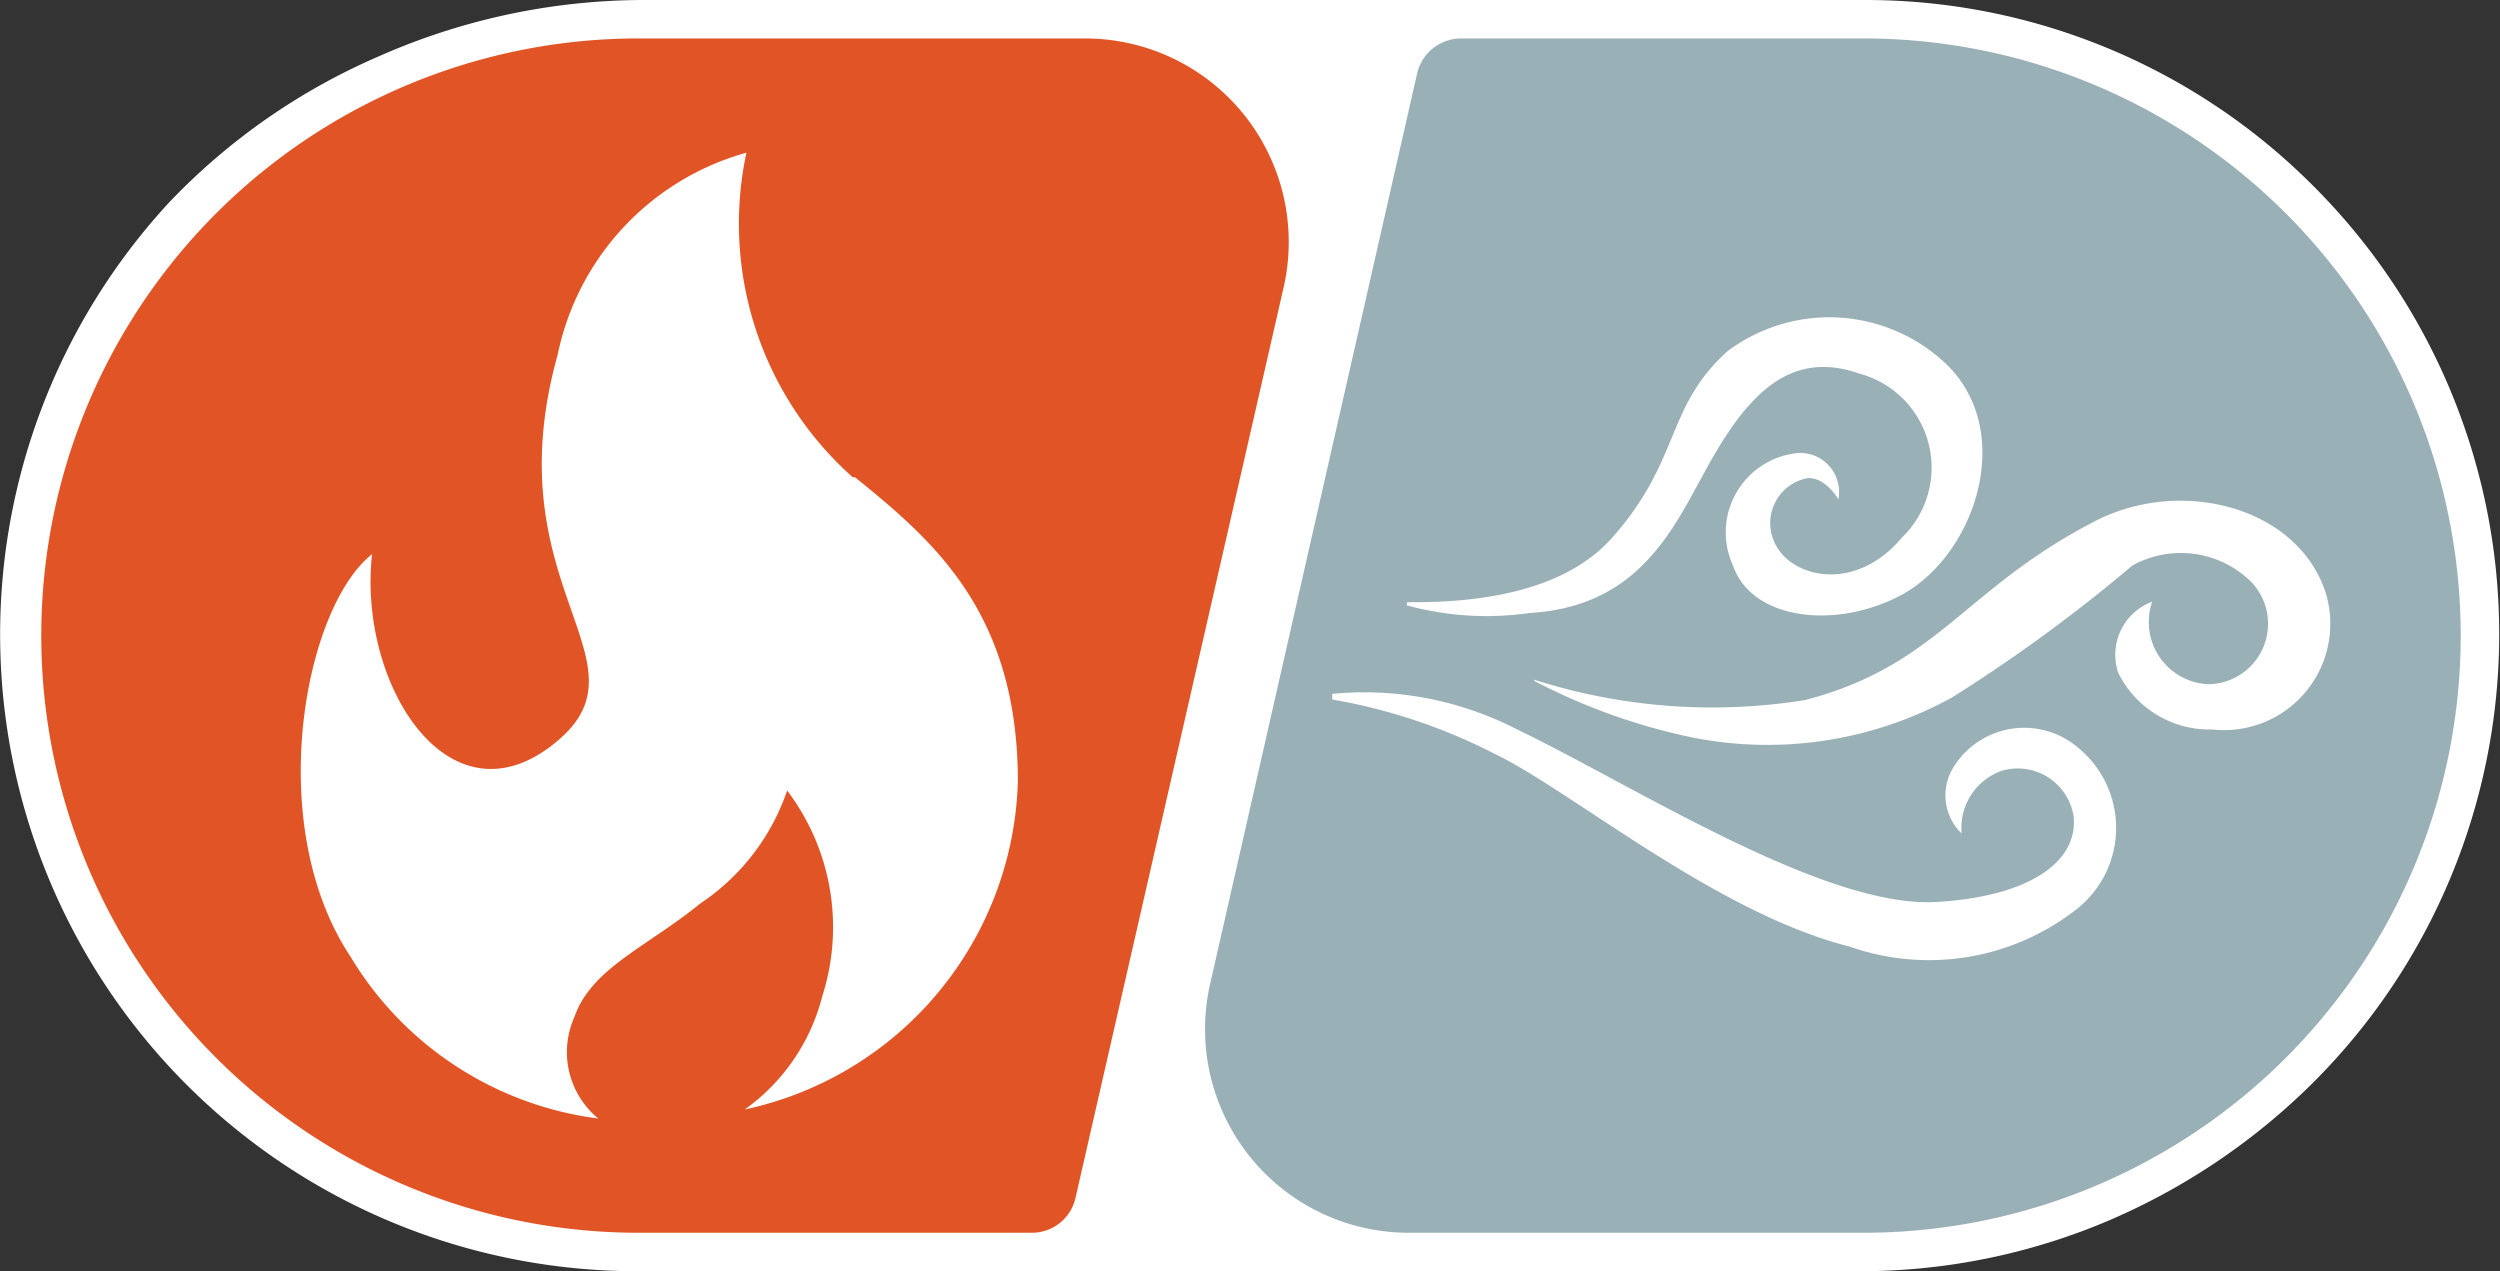 <svg viewBox="0 0 44.21 22.48" xmlns="http://www.w3.org/2000/svg"><rect x="0" y="0" width="44.21" height="22.48" fill="#333333" stroke="none"/><path d="m40.9 3.28a11.17 11.17 0 0 0 -7.9-3.28h-21.66a11.63 11.63 0 0 0 -4.65 1 11.31 11.31 0 0 0 -3.69 2.57 11.26 11.26 0 0 0 8.25 18.91h21.63a11.2 11.2 0 0 0 4.42-.9 11.59 11.59 0 0 0 3.62-2.45 11.2 11.2 0 0 0 0-15.83" fill="#fff"/><path d="m24.91 21.8h8a10.56 10.56 0 0 0 .09-21.12h-7.16a.8.8 0 0 0 -.78.62l-3.66 16.1a3.6 3.6 0 0 0 3.51 4.4" fill="#9ab0b7"/><g fill="#fff"><path d="m23.56 12.33s0 0 0-.06a0 0 0 0 1 0 0 5.9 5.9 0 0 1 3.27.63c2.08 1 5.44 3.17 7.42 3.05 1.69-.1 2.5-.74 2.42-1.51a1 1 0 0 0 -1.27-.81 1.07 1.07 0 0 0 -.71 1.11.94.94 0 0 1 -.14-1.18 1.47 1.47 0 0 1 2.22-.32 1.83 1.83 0 0 1 0 2.8 4.23 4.23 0 0 1 -4.06.7c-2.38-.6-4.95-2.78-6.3-3.42a10 10 0 0 0 -2.85-.95"/><path d="m27.13 12.07a0 0 0 0 1 0-.05s0 0 0 0a10.35 10.35 0 0 0 4.79.36c2.38-.62 2.82-2 5.2-3.2 1.51-.73 3.5-.2 4 1.28a1.88 1.88 0 0 1 -2 2.44 1.8 1.8 0 0 1 -1.66-1 1 1 0 0 1 .6-1.26 1.1 1.1 0 0 0 1 1.46 1.07 1.07 0 0 0 .76-1.8 1.77 1.77 0 0 0 -2.11-.3 28 28 0 0 1 -3.2 2.34 6.78 6.78 0 0 1 -4.59.7 10.75 10.75 0 0 1 -2.79-1"/><path d="m24.88 10.71a0 0 0 0 1 0-.06.05.05 0 0 1 0 0c.68 0 2.6 0 3.61-1.12 1.24-1.38.95-2.32 2.06-3.32a3 3 0 0 1 3.77.14c1.38 1.18.64 3.48-.73 4.19-1.16.6-2.61.41-2.94-.53a1.41 1.41 0 0 1 1.16-2 .69.69 0 0 1 .7.82s-.24-.42-.57-.37a.81.81 0 0 0 -.57 1.11c.27.65 1.43.93 2.26-.06a1.72 1.72 0 0 0 -.74-2.9c-1.32-.47-2.08.5-2.78 1.8-.55 1-1.17 2.32-3.06 2.43a5.34 5.34 0 0 1 -2.19-.14"/></g><path d="m19.19.68h-7.85a10.56 10.56 0 0 0 -.1 21.12h7a.79.79 0 0 0 .78-.62l3.68-16.1a3.6 3.6 0 0 0 -3.51-4.4" fill="#e15426"/><path d="m15.08 8.44a6 6 0 0 1 -1.88-5.74 4.69 4.69 0 0 0 -3.34 3.58c-1.14 4.08 1.69 5.4 0 6.82-1.9 1.61-3.54-1-3.28-3.3-1.2.94-1.93 4.79-.38 7.12a6 6 0 0 0 4.38 2.86 1.52 1.52 0 0 1 -.42-1.8c.3-.86 1.29-1.24 2.22-2a3.92 3.92 0 0 0 1.54-2 4 4 0 0 1 .62 3.64 3.52 3.52 0 0 1 -1.37 2 6.11 6.11 0 0 0 4.83-5.8c0-3-1.51-4.27-2.88-5.38" fill="#fff"/></svg>